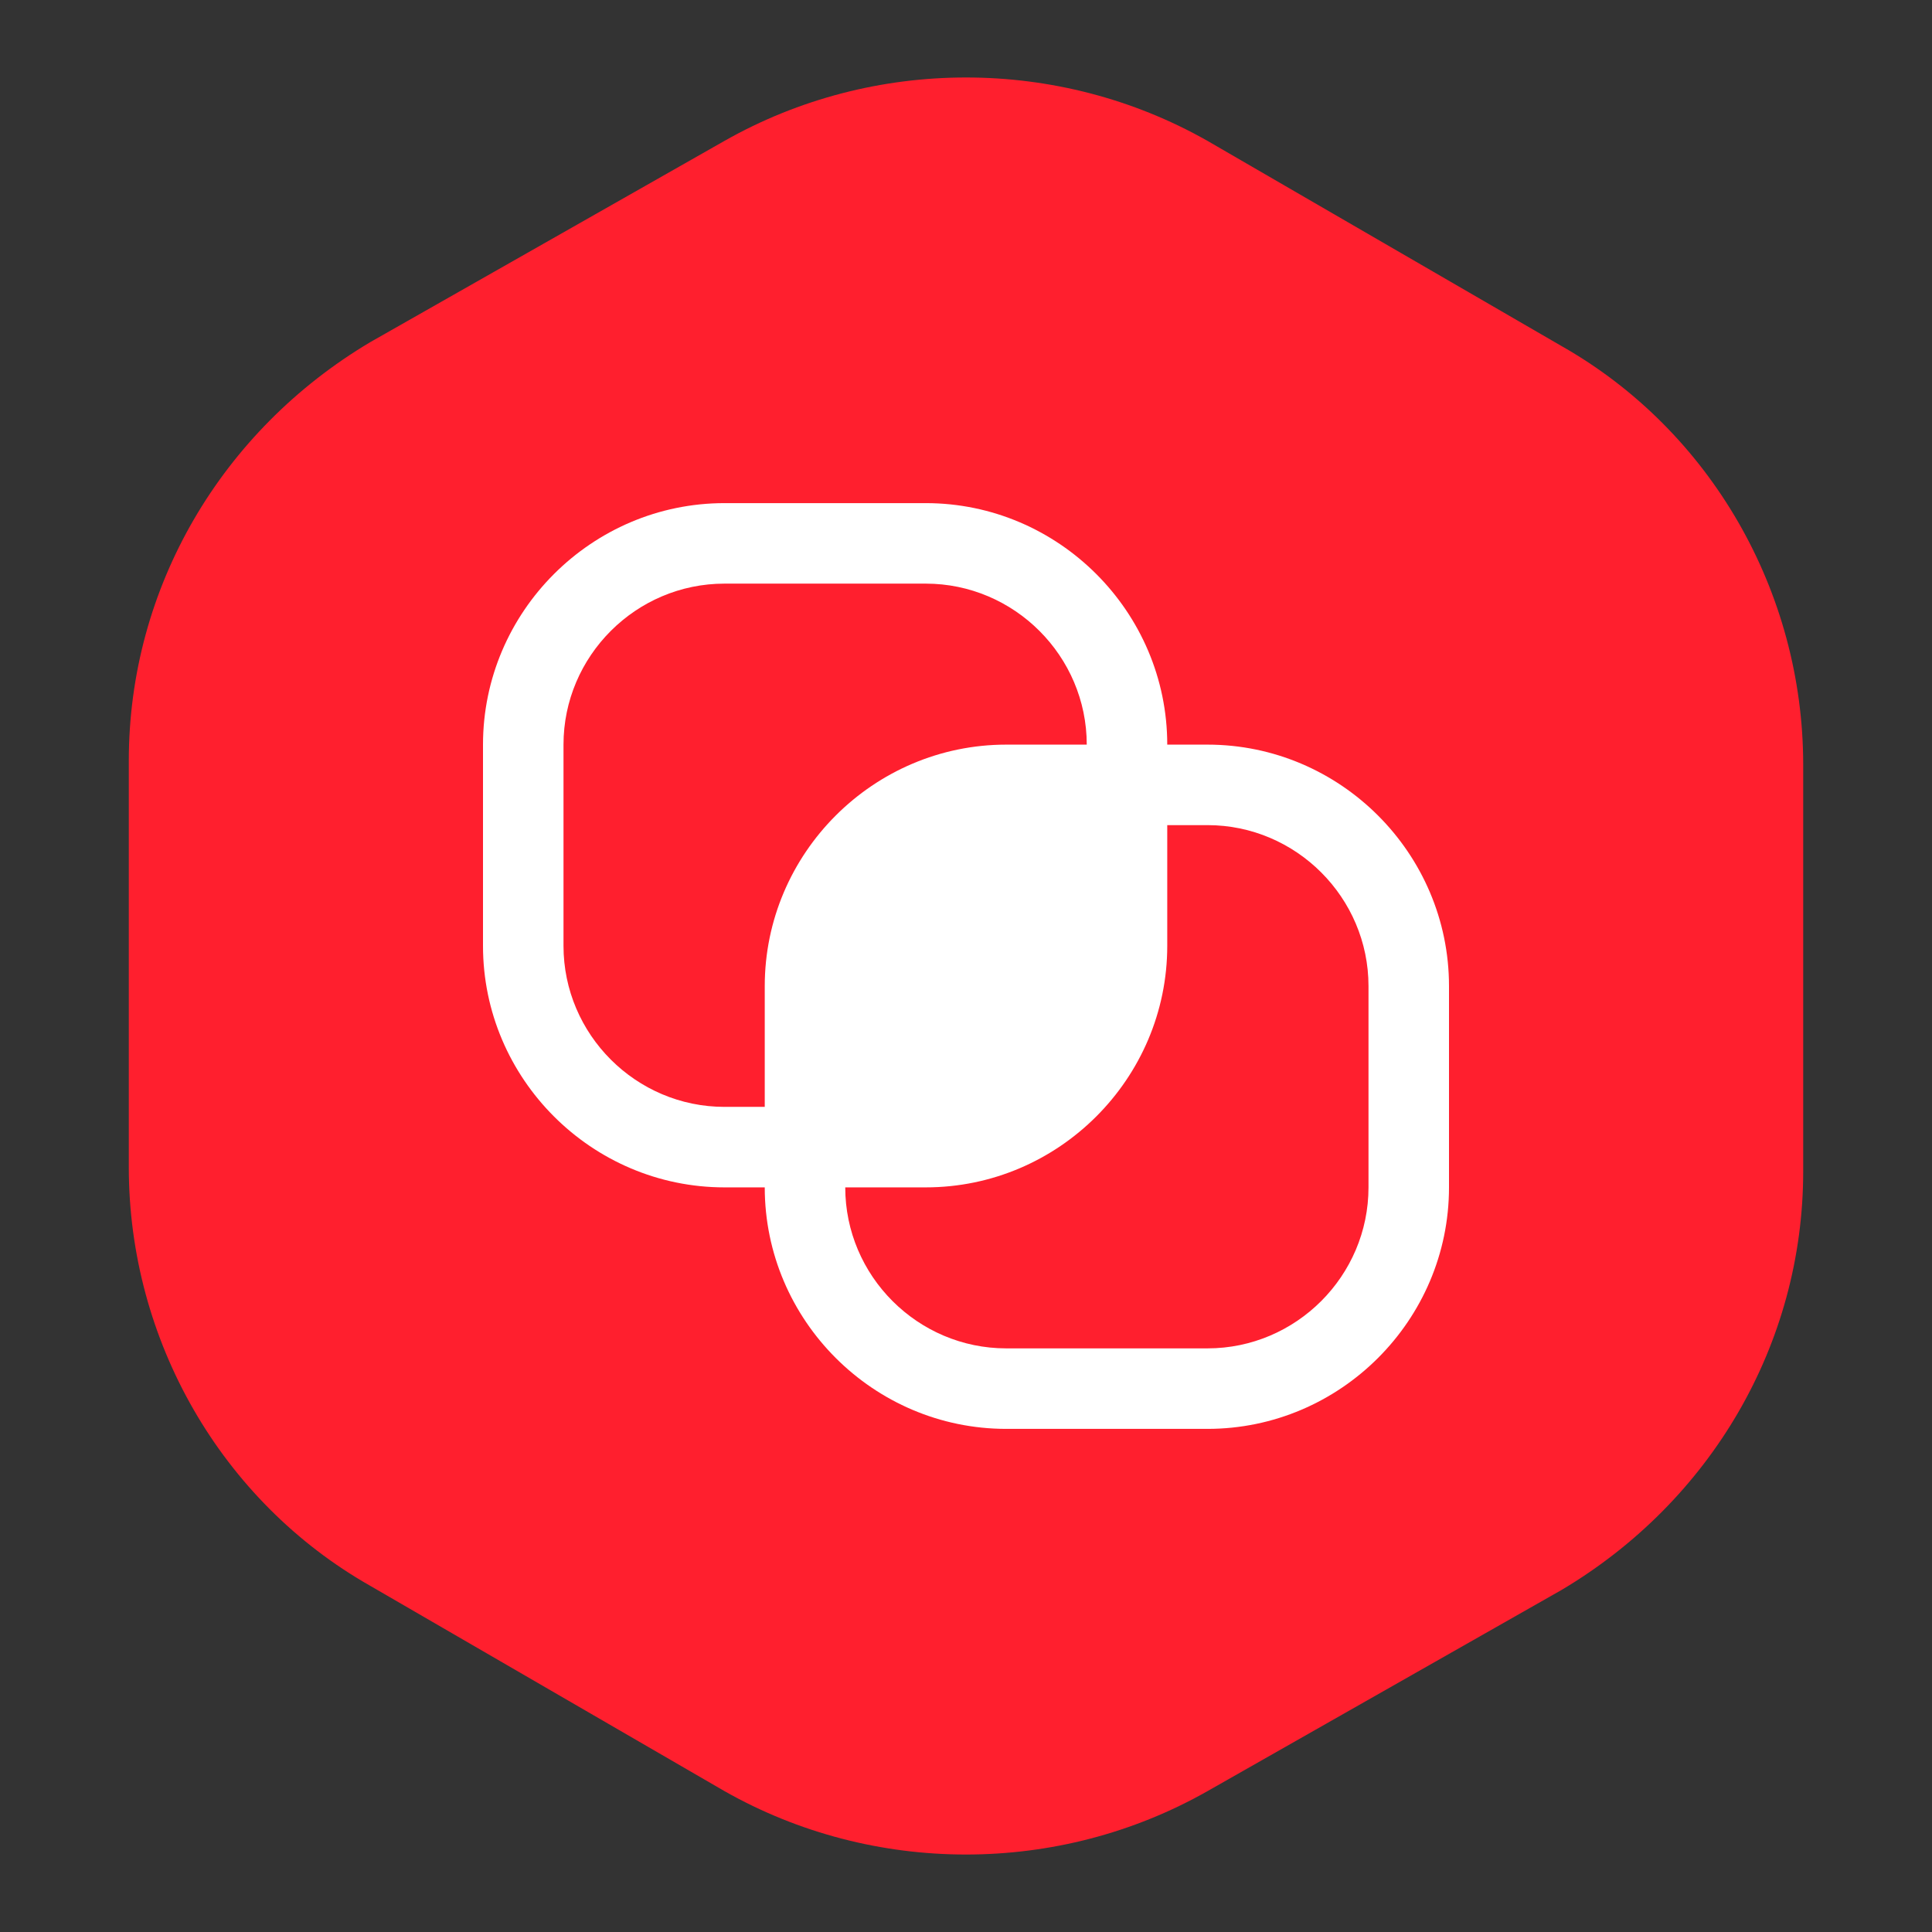 <?xml version="1.0" encoding="utf-8"?>
<!-- Generator: Adobe Illustrator 26.0.1, SVG Export Plug-In . SVG Version: 6.00 Build 0)  -->
<svg version="1.1" id="Layer_1" xmlns="http://www.w3.org/2000/svg" xmlns:xlink="http://www.w3.org/1999/xlink" x="0px" y="0px"
	 viewBox="0 0 48 48" style="enable-background:new 0 0 48 48;" xml:space="preserve">
<rect x="0" y="0" width="48" height="48" fill="#333333" stroke="none"/>
<style type="text/css">
	.st0{fill:#FF1F2E;}
	.st1{display:none;fill:none;stroke:#FFFFFF;stroke-width:3;}
	.st2{fill:#FFFFFF;}
</style>
<path class="st0" d="M18,3.5c3.7-2.1,8.3-2.1,12,0l8.8,5.1c3.7,2.1,6,6.1,6,10.4v10.1c0,4.3-2.3,8.2-6,10.4l-8.8,5
	c-3.7,2.1-8.3,2.1-12,0l-8.8-5.1c-3.7-2.1-6-6.1-6-10.4V18.9c0-4.3,2.3-8.2,6-10.4L18,3.5z"/>
<path class="st1" d="M26.1,31.9c1.3-0.2,2.6-0.7,3.6-1.5c0.3-0.2,0.3-0.7,0.1-0.9l0,0c-0.2-0.3-0.7-0.3-1-0.1
	c-0.9,0.6-1.9,1-2.9,1.2c-1.3,0.2-2.6,0-3.8-0.6c-1.2-0.6-2.2-1.4-2.8-2.5c-0.7-1.1-1-2.4-1-3.7c0-1.3,0.5-2.6,1.2-3.6
	c0.7-1.1,1.8-1.9,3-2.4s2.5-0.6,3.8-0.3c1,0.2,2,0.7,2.9,1.4c0.3,0.2,0.7,0.2,1,0l0,0c0.3-0.3,0.3-0.7,0-0.9c-1-0.9-2.2-1.4-3.5-1.7
	c-1.5-0.3-3.1-0.2-4.6,0.4s-2.7,1.6-3.6,2.8S17,22.2,17,23.8c0,1.6,0.4,3.1,1.2,4.4c0.8,1.3,2,2.4,3.4,3.1
	C23,31.9,24.6,32.1,26.1,31.9z"/>
<path class="st2" d="M30,18.5h-1c0-3.3-2.7-6-6-6h-5c-3.3,0-6,2.7-6,6v5c0,3.3,2.7,6,6,6h1c0,3.3,2.7,6,6,6h5c3.3,0,6-2.7,6-6v-5
	C36,21.2,33.3,18.5,30,18.5z M18,27.5c-2.2,0-4-1.8-4-4v-5c0-2.2,1.8-4,4-4h5c2.2,0,4,1.8,4,4h-2c-3.3,0-6,2.7-6,6v3H18z M34,29.5
	c0,2.2-1.8,4-4,4h-5c-2.2,0-4-1.8-4-4h2c3.3,0,6-2.7,6-6v-3h1c2.2,0,4,1.8,4,4V29.5z"/>
</svg>
